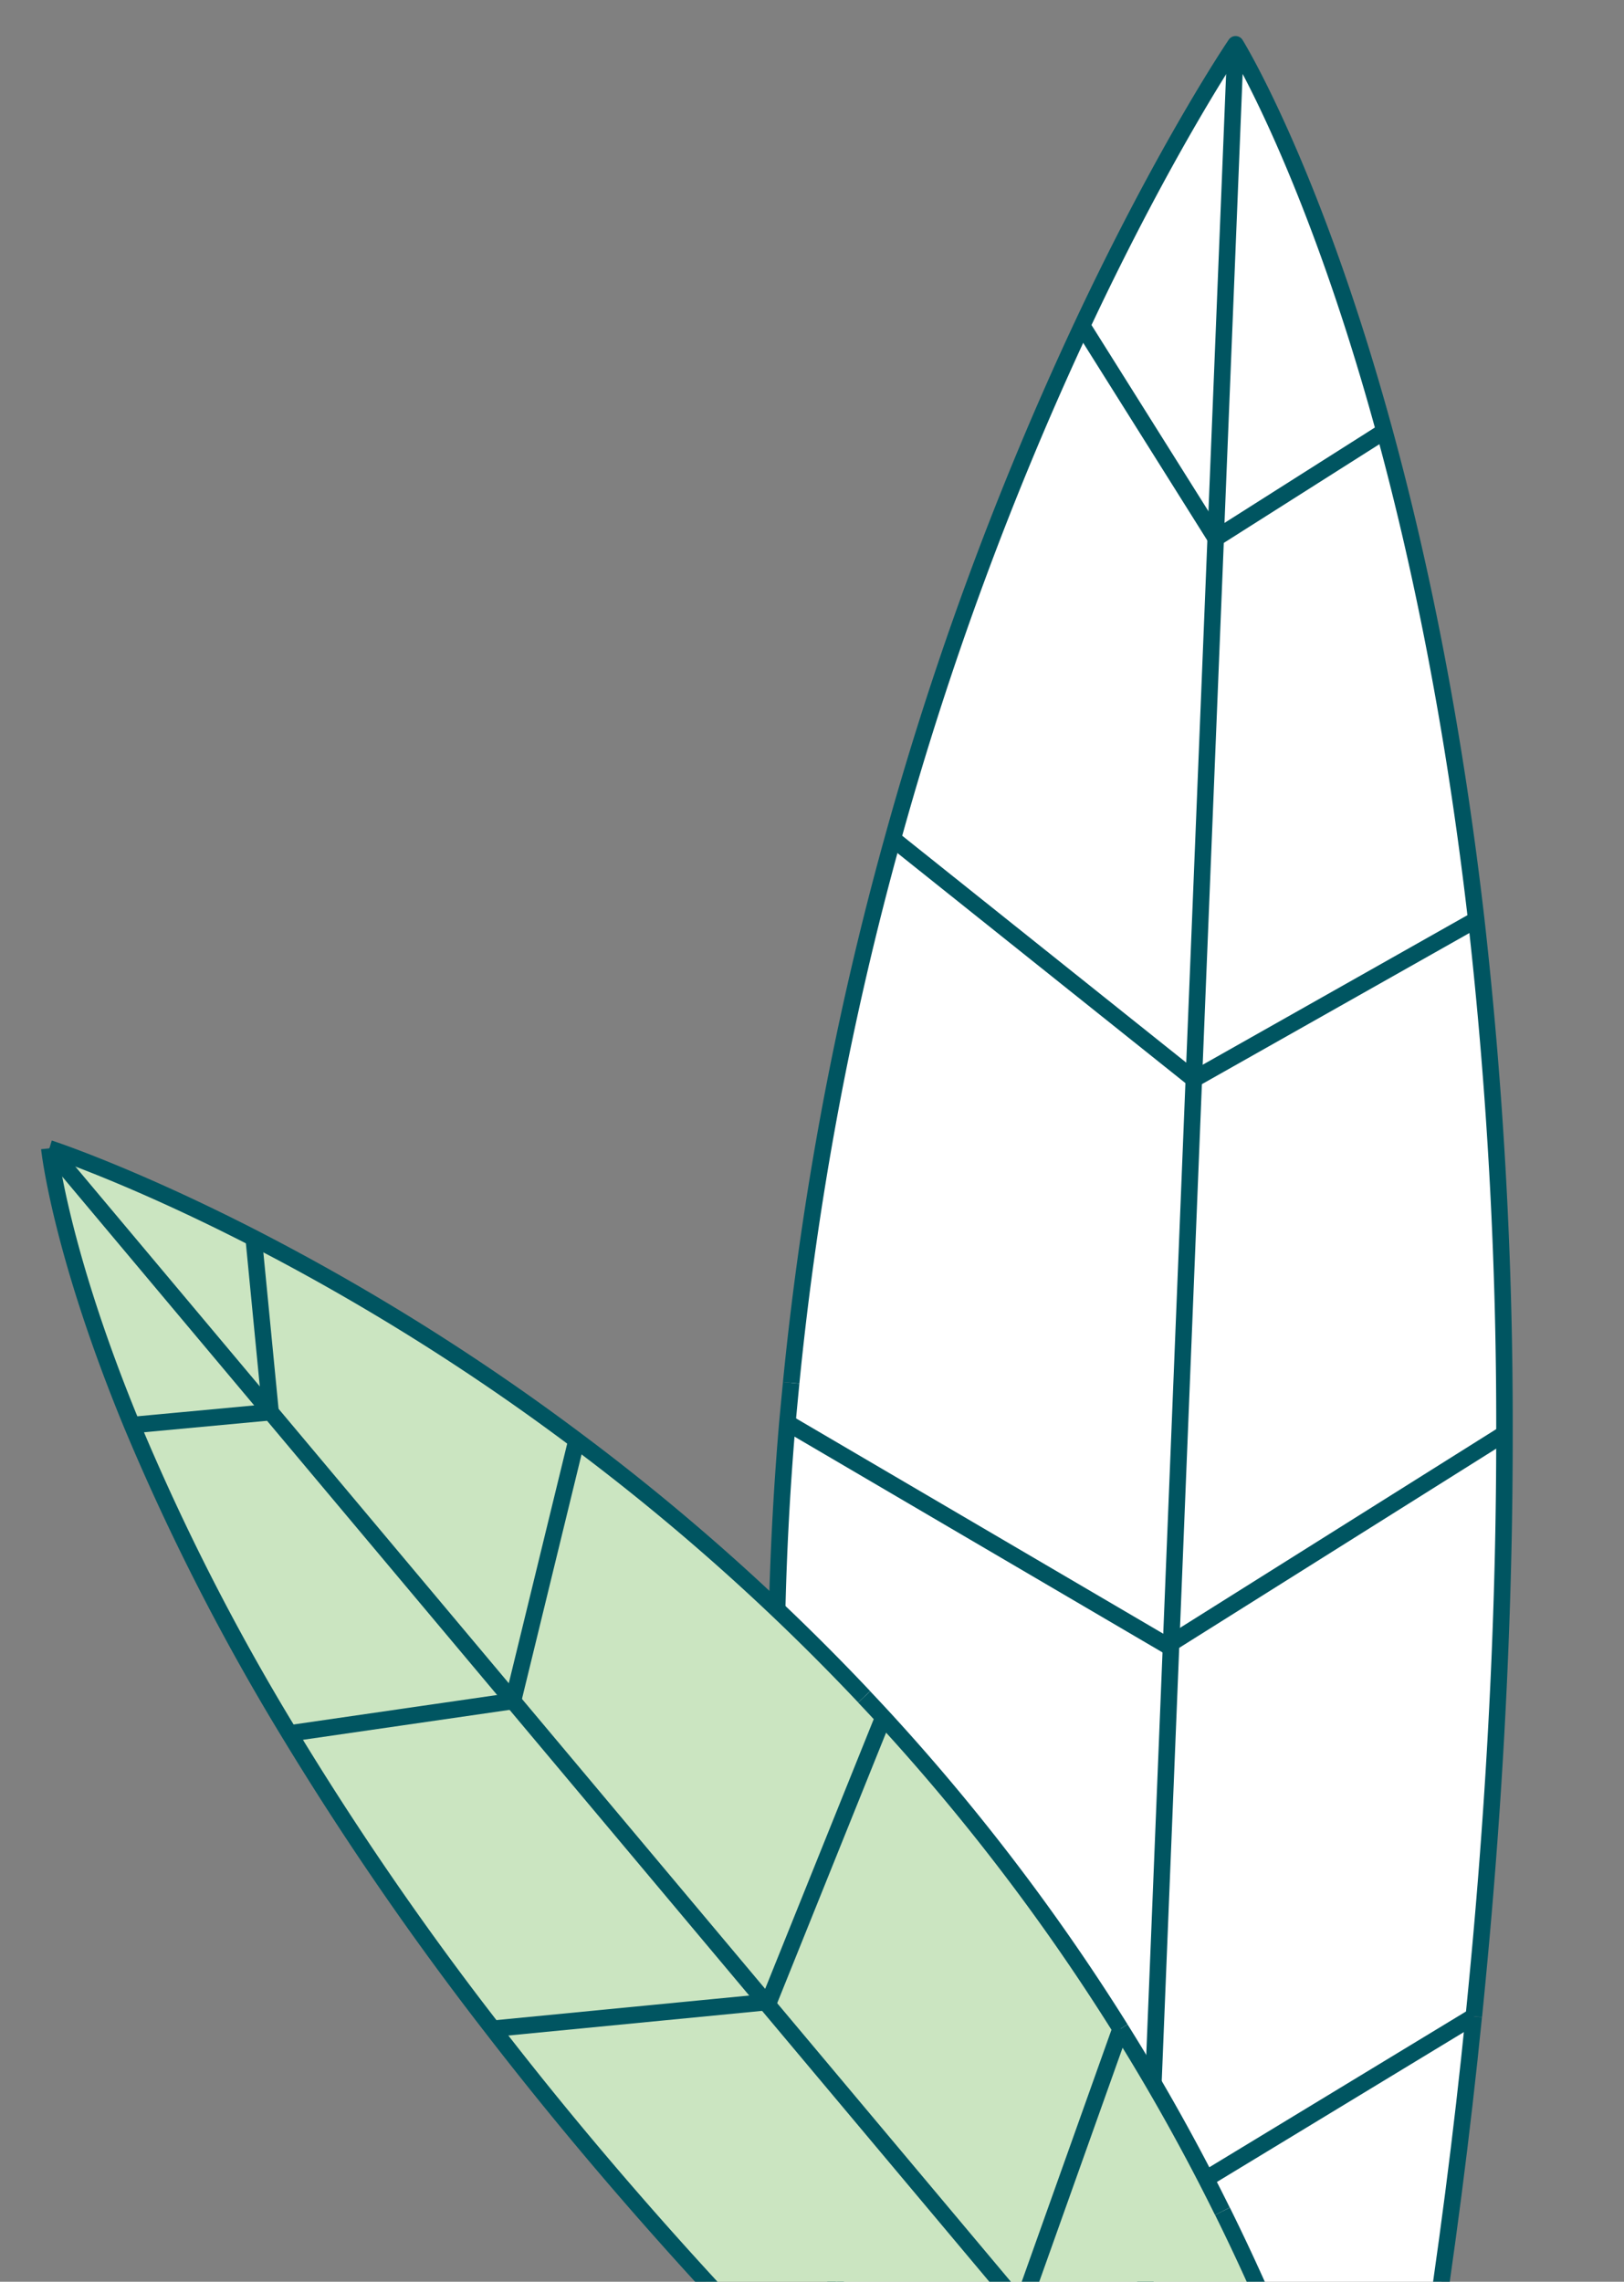<svg xmlns="http://www.w3.org/2000/svg" xmlns:xlink="http://www.w3.org/1999/xlink" width="393.543" height="552.785" viewBox="0 0 393.543 552.785">
  <rect x="0" y="0" width="393.543" height="552.785" fill="#808080" stroke="none"/>
  <defs>
    <clipPath id="clip-path">
      <rect id="Rectangle_2851" data-name="Rectangle 2851" width="393.543" height="552.785" fill="none"/>
    </clipPath>
  </defs>
  <g id="Plant_4" data-name="Plant 4" transform="translate(-3542.788 -576.659)">
    <g id="Group_2723" data-name="Group 2723" transform="translate(3542.788 576.659)">
      <g id="Group_2722" data-name="Group 2722" clip-path="url(#clip-path)">
        <g id="Group_2721" data-name="Group 2721" transform="translate(11.951 10.742)">
          <g id="Group_2715" data-name="Group 2715" transform="translate(176.162)">
            <g id="Group_2714" data-name="Group 2714">
              <g id="Group_2713" data-name="Group 2713">
                <g id="Group_2711" data-name="Group 2711" transform="translate(0 0)">
                  <path id="Path_2536" data-name="Path 2536" d="M3752.948,1178.947q2.917,8.675,6.113,17.45l6.945-5.368c1.438-1.11,2.9-2.242,4.381-3.379l29.5-22.8,3.833-95.157-86.478-55.487a726.023,726.023,0,0,0,10.77,71.869l-.019.019a752.915,752.915,0,0,0,24.893,92.706Z" transform="translate(-3713.614 -544.042)" fill="#fff"/>
                  <path id="Path_2537" data-name="Path 2537" d="M3717.548,1026.463l.018.019,86.478,55.487,5.579-138.3-.946.586-92.007-53.937h-.038A741.064,741.064,0,0,0,3717.548,1026.463Z" transform="translate(-3713.941 -556.32)" fill="#fff"/>
                  <path id="Path_2538" data-name="Path 2538" d="M3796.266,1069l-3.833,95.158,71.4-55.165q7.155-45.928,11.351-87.87Z" transform="translate(-3706.163 -543.356)" fill="#fff"/>
                  <path id="Path_2539" data-name="Path 2539" d="M3716.39,903.073h.038l92.007,53.937.946-.586,5.5-136.625-72.94-58.249a778.525,778.525,0,0,0-24.633,131.787l0,.011Q3716.843,898.189,3716.39,903.073Z" transform="translate(-3713.698 -569.079)" fill="#fff"/>
                  <path id="Path_2540" data-name="Path 2540" d="M3801.5,943.43l-5.579,138.3,78.914-47.877.018-.018q.907-9.03,1.708-17.9c4.011-44.519,5.738-85.568,5.72-123.259Z" transform="translate(-3705.817 -556.085)" fill="#fff"/>
                  <path id="Path_2541" data-name="Path 2541" d="M3806.5,818.032,3801,954.658l80.78-50.75a1090.35,1090.35,0,0,0-6.842-124.53Z" transform="translate(-3705.314 -567.313)" fill="#fff"/>
                  <path id="Path_2542" data-name="Path 2542" d="M3739.637,772.76l72.94,58.249,5.305-131.053-.019-.019-32.354-51.5A789.58,789.58,0,0,0,3739.637,772.76Z" transform="translate(-3711.395 -580.289)" fill="#fff"/>
                  <path id="Path_2543" data-name="Path 2543" d="M3811.306,697.648,3806,828.7l68.438-38.654c-5.505-47.8-13.716-87.1-22.245-118.332Z" transform="translate(-3704.818 -577.982)" fill="#fff"/>
                  <path id="Path_2544" data-name="Path 2544" d="M3781.374,654.577l32.354,51.5,4.832-119.648S3801.867,610.923,3781.374,654.577Z" transform="translate(-3707.259 -586.433)" fill="#fff"/>
                  <path id="Path_2545" data-name="Path 2545" d="M3815.643,586.433l-4.832,119.648.019.019,40.888-25.933C3834.348,616.568,3815.643,586.433,3815.643,586.433Z" transform="translate(-3704.341 -586.433)" fill="#fff"/>
                </g>
                <g id="Group_2712" data-name="Group 2712">
                  <line id="Line_156" data-name="Line 156" x2="0.064" y2="0.149" transform="translate(39.27 634.755)" fill="none" stroke="#005561" stroke-miterlimit="10" stroke-width="4"/>
                  <line id="Line_157" data-name="Line 157" x1="0.018" y2="0.018" transform="translate(14.377 542.031)" fill="none" stroke="#005561" stroke-miterlimit="10" stroke-width="4"/>
                  <path id="Path_2546" data-name="Path 2546" d="M3761.609,1175.391c1.438-1.11,2.9-2.242,4.381-3.379" transform="translate(-3709.217 -528.404)" fill="none" stroke="#005561" stroke-miterlimit="10" stroke-width="4"/>
                  <line id="Line_158" data-name="Line 158" x2="0.004" y2="0.011" transform="translate(3.609 324.258)" fill="none" stroke="#005561" stroke-miterlimit="10" stroke-width="4"/>
                  <line id="Line_159" data-name="Line 159" x2="0.037" transform="translate(2.692 333.994)" fill="none" stroke="#005561" stroke-miterlimit="10" stroke-width="4"/>
                  <path id="Path_2547" data-name="Path 2547" d="M3717.225,910.691A778.525,778.525,0,0,1,3741.858,778.9a789.58,789.58,0,0,1,45.873-124.327c20.493-43.654,37.186-68.144,37.186-68.144s18.706,30.135,36.075,93.733c8.529,31.23,16.739,70.532,22.245,118.332a1090.35,1090.35,0,0,1,6.842,124.53c.019,37.691-1.709,78.74-5.72,123.259q-.8,8.863-1.708,17.9" transform="translate(-3713.615 -586.433)" fill="none" stroke="#005561" stroke-linejoin="round" stroke-width="4"/>
                  <path id="Path_2548" data-name="Path 2548" d="M3717.548,1027.339a741.065,741.065,0,0,1-.916-136.15q.452-4.89.921-9.725" transform="translate(-3713.941 -557.196)" fill="none" stroke="#005561" stroke-linejoin="round" stroke-width="4"/>
                  <path id="Path_2549" data-name="Path 2549" d="M3728.009,1086.073a726.023,726.023,0,0,1-10.77-71.869" transform="translate(-3713.614 -544.042)" fill="none" stroke="#005561" stroke-linejoin="round" stroke-width="4"/>
                  <path id="Path_2550" data-name="Path 2550" d="M3751.914,1172.316a752.915,752.915,0,0,1-24.893-92.706" transform="translate(-3712.645 -537.56)" fill="none" stroke="#005561" stroke-linejoin="round" stroke-width="4"/>
                  <path id="Path_2551" data-name="Path 2551" d="M3749.728,1178.26q2.917,8.675,6.113,17.45l6.945-5.368,4.381-3.379,29.5-22.8,71.4-55.165q7.155-45.928,11.351-87.87" transform="translate(-3710.395 -543.356)" fill="none" stroke="#005561" stroke-linejoin="round" stroke-width="4"/>
                  <path id="Path_2552" data-name="Path 2552" d="M3812.65,695.31l-5.3,131.053-5.5,136.625-5.58,138.3-3.833,95.157" transform="translate(-3706.163 -575.643)" fill="none" stroke="#005561" stroke-linejoin="round" stroke-width="4"/>
                  <line id="Line_160" data-name="Line 160" x1="4.832" y2="119.648" transform="translate(106.469)" fill="none" stroke="#005561" stroke-linejoin="round" stroke-width="4"/>
                  <path id="Path_2553" data-name="Path 2553" d="M3781.374,648.433l32.354,51.5.019.018,40.888-25.933" transform="translate(-3707.259 -580.289)" fill="none" stroke="#005561" stroke-linejoin="round" stroke-width="4"/>
                  <path id="Path_2554" data-name="Path 2554" d="M3881.015,781.145,3812.578,819.8l-72.94-58.249" transform="translate(-3711.395 -569.079)" fill="none" stroke="#005561" stroke-linejoin="round" stroke-width="4"/>
                  <path id="Path_2555" data-name="Path 2555" d="M3890.157,892.915l-80.78,50.75-.947.585-92.007-53.937" transform="translate(-3713.695 -556.319)" fill="none" stroke="#005561" stroke-linejoin="round" stroke-width="4"/>
                  <path id="Path_2556" data-name="Path 2556" d="M3882.651,1021.8l-.018.018-78.915,47.876-86.477-55.487-.019-.018" transform="translate(-3713.616 -544.044)" fill="none" stroke="#005561" stroke-linejoin="round" stroke-width="4"/>
                </g>
              </g>
            </g>
          </g>
          <g id="Group_2720" data-name="Group 2720" transform="translate(0 267.468)">
            <g id="Group_2719" data-name="Group 2719">
              <g id="Group_2718" data-name="Group 2718">
                <g id="Group_2716" data-name="Group 2716" transform="translate(0.001)">
                  <path id="Path_2557" data-name="Path 2557" d="M3553.673,829.8l-.011-.012s2.519,24.58,20.039,67.039l33.583-3.132v-.011Z" transform="translate(-3553.662 -829.785)" fill="#cbe5c1"/>
                  <path id="Path_2558" data-name="Path 2558" d="M3553.672,829.8l53.61,63.884-4.1-42.17C3573.757,836.417,3554.273,829.981,3553.672,829.8Z" transform="translate(-3553.661 -829.784)" fill="#cbe5c1"/>
                  <path id="Path_2559" data-name="Path 2559" d="M3605.477,887.93l-33.583,3.132a553.975,553.975,0,0,0,38.136,74.7l54.177-7.846Z" transform="translate(-3551.855 -824.023)" fill="#cbe5c1"/>
                  <path id="Path_2560" data-name="Path 2560" d="M3598.716,849.552l4.1,42.17v.011l58.73,69.986,15.4-63.167A549.04,549.04,0,0,0,3598.716,849.552Z" transform="translate(-3549.198 -827.826)" fill="#cbe5c1"/>
                  <path id="Path_2561" data-name="Path 2561" d="M3660.769,951.606l-54.177,7.846A756.186,756.186,0,0,0,3655.857,1031l66.138-6.425Z" transform="translate(-3548.417 -817.713)" fill="#cbe5c1"/>
                  <path id="Path_2562" data-name="Path 2562" d="M3717.553,1017.995l-66.138,6.425c16.04,20.789,34.484,42.689,55.656,65.513,2.8,3.028,5.663,6.079,8.563,9.141h.012l63.9-7.211Z" transform="translate(-3543.975 -811.134)" fill="#cbe5c1"/>
                  <path id="Path_2563" data-name="Path 2563" d="M3671.289,894.134l-15.4,63.167,61.226,72.968.774-.081,27.747-68.911.012-.011q-2.323-2.514-4.646-4.97v-.023A540.888,540.888,0,0,0,3671.289,894.134Z" transform="translate(-3543.532 -823.408)" fill="#cbe5c1"/>
                  <path id="Path_2564" data-name="Path 2564" d="M3773.75,1085.2l-63.9,7.211q20.212,21.322,43.683,43.6h62.856Z" transform="translate(-3538.184 -804.474)" fill="#fff"/>
                  <path id="Path_2565" data-name="Path 2565" d="M3711.59,1024.216l61.988,73.868,24.026-67.432v-.011a515.021,515.021,0,0,0-57.482-75.429l-.012.011-27.747,68.911Z" transform="translate(-3538.012 -817.356)" fill="#cbe5c1"/>
                  <path id="Path_2566" data-name="Path 2566" d="M3792.016,1023.851l-24.026,67.432,42.644,50.815h35.929c-1.306-4.126-2.669-8.206-4.056-12.228l-.036-.1a524.059,524.059,0,0,0-25.759-61.712h-.023A504.958,504.958,0,0,0,3792.016,1023.851Z" transform="translate(-3532.423 -810.554)" fill="#cbe5c1"/>
                </g>
                <g id="Group_2717" data-name="Group 2717">
                  <line id="Line_161" data-name="Line 161" x2="0.035" y2="0.104" transform="translate(310.048 319.212)" fill="none" stroke="#005561" stroke-miterlimit="10" stroke-width="4"/>
                  <line id="Line_162" data-name="Line 162" x2="0.023" transform="translate(284.266 257.501)" fill="none" stroke="#005561" stroke-miterlimit="10" stroke-width="4"/>
                  <line id="Line_163" data-name="Line 163" y2="0.023" transform="translate(197.465 132.865)" fill="none" stroke="#005561" stroke-miterlimit="10" stroke-width="4"/>
                  <line id="Line_164" data-name="Line 164" x1="0.012" y2="0.012" transform="translate(202.099 137.857)" fill="none" stroke="#005561" stroke-miterlimit="10" stroke-width="4"/>
                  <path id="Path_2567" data-name="Path 2567" d="M3553.662,829.785s2.519,24.58,20.039,67.039a553.975,553.975,0,0,0,38.136,74.7,756.178,756.178,0,0,0,49.265,71.547c16.04,20.789,34.484,42.689,55.656,65.513,2.8,3.028,5.663,6.079,8.563,9.141" transform="translate(-3553.662 -829.785)" fill="none" stroke="#005561" stroke-linejoin="round" stroke-width="4"/>
                  <path id="Path_2568" data-name="Path 2568" d="M3751.126,962.648a540.888,540.888,0,0,0-69.708-62.139,549.04,549.04,0,0,0-78.238-49c-29.423-15.093-48.906-21.529-49.508-21.714" transform="translate(-3553.661 -829.784)" fill="none" stroke="#005561" stroke-linejoin="round" stroke-width="4"/>
                  <path id="Path_2569" data-name="Path 2569" d="M3795.451,1031.09a515.021,515.021,0,0,0-57.482-75.429q-2.323-2.514-4.646-4.97" transform="translate(-3535.858 -817.804)" fill="none" stroke="#005561" stroke-linejoin="round" stroke-width="4"/>
                  <path id="Path_2570" data-name="Path 2570" d="M3814.522,1068.054a504.958,504.958,0,0,0-24.672-44.2" transform="translate(-3530.256 -810.554)" fill="none" stroke="#005561" stroke-linejoin="round" stroke-width="4"/>
                  <path id="Path_2571" data-name="Path 2571" d="M3838.077,1125.781a524.059,524.059,0,0,0-25.759-61.712" transform="translate(-3528.03 -806.568)" fill="none" stroke="#005561" stroke-linejoin="round" stroke-width="4"/>
                  <path id="Path_2572" data-name="Path 2572" d="M3848.267,1123.14c1.387,4.022,2.75,8.1,4.056,12.228h-98.785q-23.5-22.258-43.683-43.6" transform="translate(-3538.184 -803.824)" fill="none" stroke="#005561" stroke-linejoin="round" stroke-width="4"/>
                  <path id="Path_2573" data-name="Path 2573" d="M3602.449,887.93l58.73,69.986,61.226,72.968,61.989,73.869,42.644,50.814" transform="translate(-3548.827 -824.023)" fill="none" stroke="#005561" stroke-linejoin="round" stroke-width="4"/>
                  <path id="Path_2574" data-name="Path 2574" d="M3553.662,829.785l.012.012,53.61,63.884" transform="translate(-3553.662 -829.785)" fill="none" stroke="#005561" stroke-linejoin="round" stroke-width="4"/>
                  <path id="Path_2575" data-name="Path 2575" d="M3601.374,849.552l4.1,42.17v.012l-33.583,3.132" transform="translate(-3551.855 -827.826)" fill="none" stroke="#005561" stroke-linejoin="round" stroke-width="4"/>
                  <path id="Path_2576" data-name="Path 2576" d="M3606.592,965.148l54.177-7.847,15.4-63.168" transform="translate(-3548.417 -823.408)" fill="none" stroke="#005561" stroke-linejoin="round" stroke-width="4"/>
                  <path id="Path_2577" data-name="Path 2577" d="M3651.415,1030.641l66.138-6.425.774-.081,27.747-68.911" transform="translate(-3543.975 -817.355)" fill="none" stroke="#005561" stroke-linejoin="round" stroke-width="4"/>
                  <path id="Path_2578" data-name="Path 2578" d="M3709.844,1098.5h.011l63.9-7.211,24.026-67.432v-.011" transform="translate(-3538.184 -810.555)" fill="none" stroke="#005561" stroke-linejoin="round" stroke-width="4"/>
                </g>
              </g>
            </g>
          </g>
        </g>
      </g>
    </g>
  </g>
</svg>
